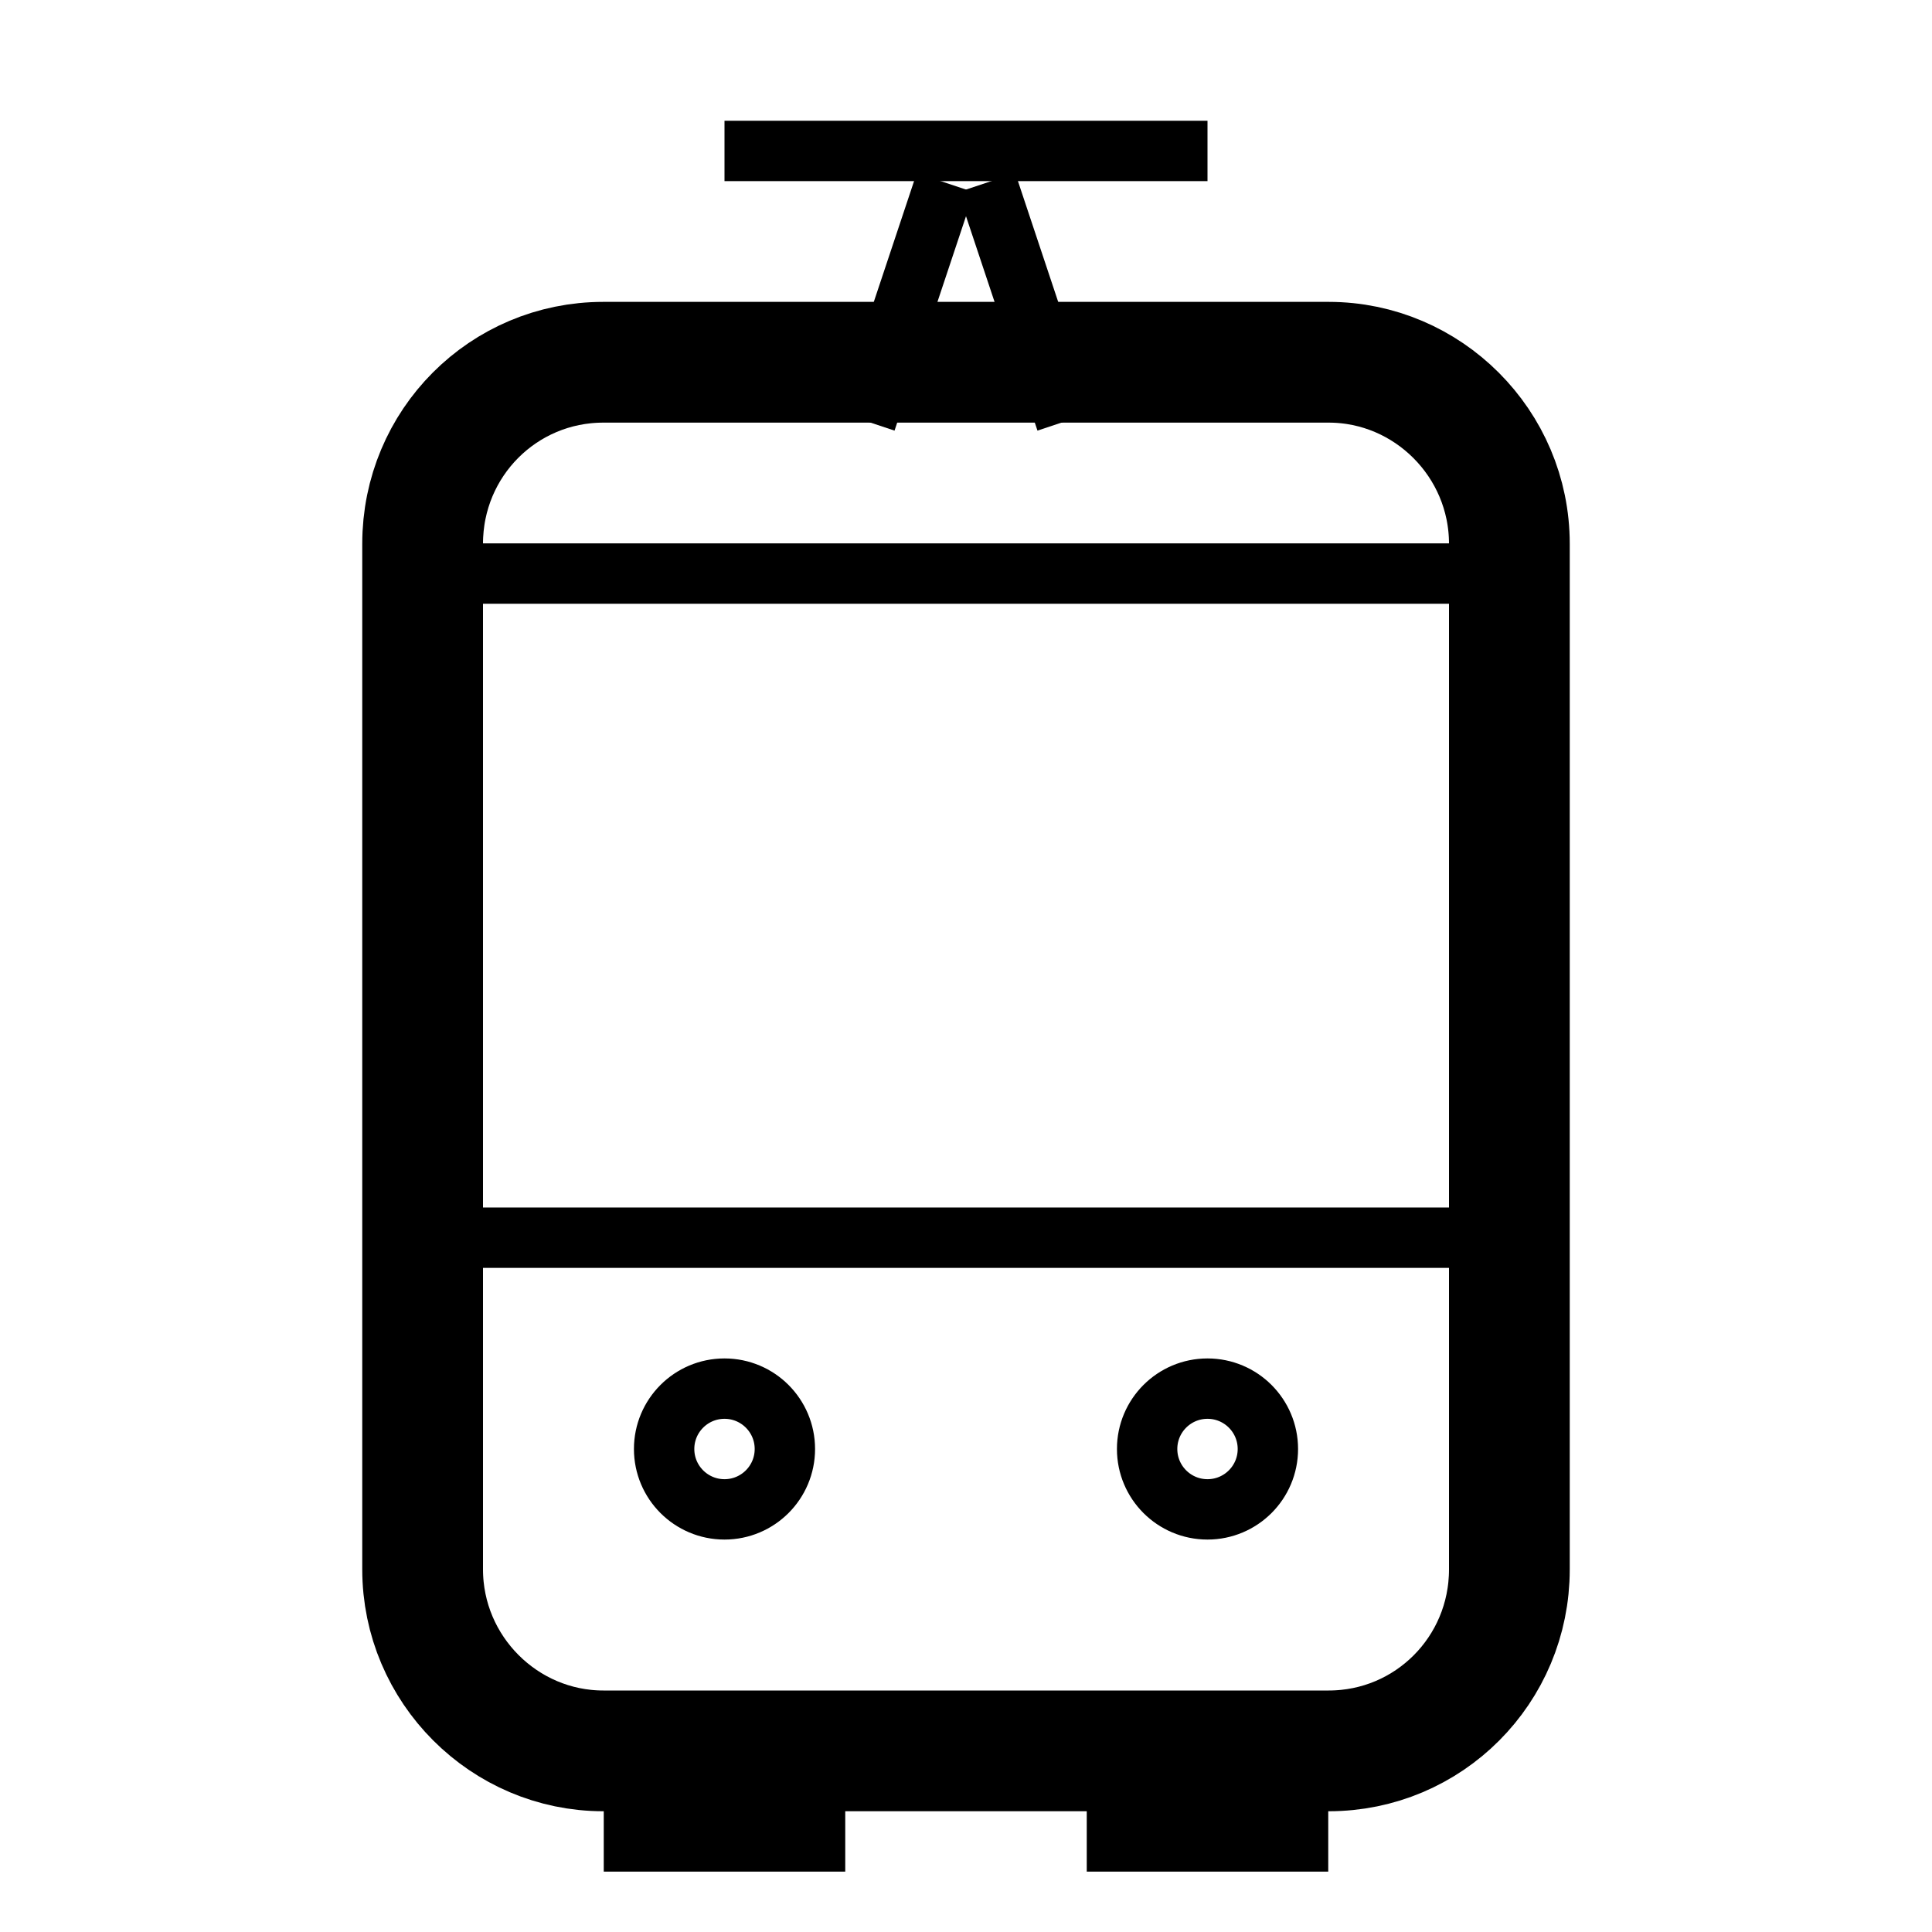 <?xml version="1.0" encoding="UTF-8" standalone="no"?>
<svg width="32px" height="32px" viewBox="0 0 32 32" version="1.1" xmlns="http://www.w3.org/2000/svg" xmlns:xlink="http://www.w3.org/1999/xlink" xmlns:sketch="http://www.bohemiancoding.com/sketch/ns">
    <!-- Generator: Sketch 3.0.3 (7891) - http://www.bohemiancoding.com/sketch -->
    <title>tram-tracker</title>
    <desc>Created with Sketch.</desc>
    <defs></defs>
    <g id="Page-1" stroke="none" stroke-width="1" fill="none" fill-rule="evenodd" sketch:type="MSPage">
        <g id="tram-tracker" sketch:type="MSArtboardGroup">
            <path d="M21,29 L22.007,29 C23.66,29 25,27.664 25,25.993 L25,9.007 C25,7.346 23.647,6 22.007,6 L9.993,6 C8.34,6 7,7.336 7,9.007 L7,25.993 C7,27.654 8.353,29 9.993,29 L11,29 L11,29 L11,30 L13,30 L13,29 L19,29 L19,30 L21,30 L21,29 Z" id="Rectangle-1" stroke="#000000" stroke-width="2" sketch:type="MSShapeGroup"></path>
            <circle id="Oval-1" stroke="#000000" sketch:type="MSShapeGroup" cx="12" cy="24" r="1"></circle>
            <circle id="Oval-2" stroke="#000000" sketch:type="MSShapeGroup" cx="20" cy="24" r="1"></circle>
            <path d="M12.5,2.5 L19.5,2.5" id="Line" stroke="#000000" stroke-linecap="square" sketch:type="MSShapeGroup"></path>
            <path d="M15.5,3.5 L14.5,6.5" id="Line" stroke="#000000" stroke-linecap="square" sketch:type="MSShapeGroup"></path>
            <path d="M16.5,3.5 L17.5,6.5" id="Line" stroke="#000000" stroke-linecap="square" sketch:type="MSShapeGroup"></path>
            <rect id="Rectangle-4" fill="#000000" sketch:type="MSShapeGroup" x="7" y="9" width="18" height="1"></rect>
            <rect id="Rectangle-5" fill="#000000" sketch:type="MSShapeGroup" x="7" y="20" width="18" height="1"></rect>
        </g>
    </g>
</svg>